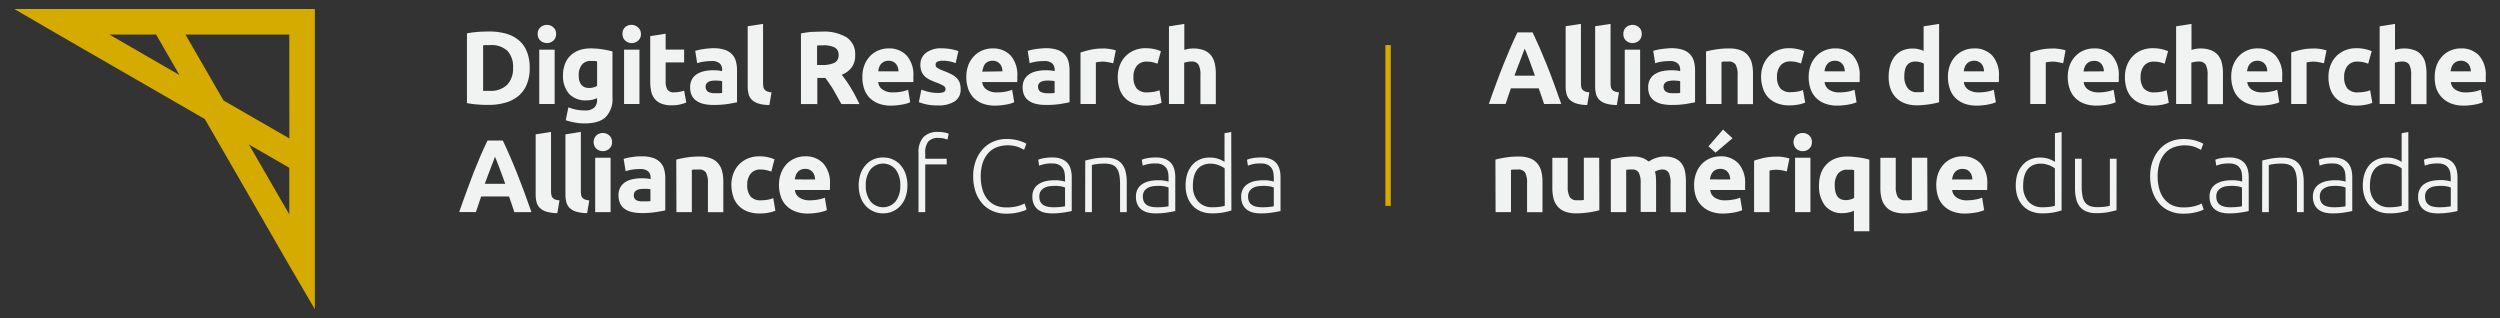 <svg id="Layer_1" data-name="Layer 1" xmlns="http://www.w3.org/2000/svg" viewBox="0 0 628 80"><rect x="0" y="0" width="628" height="80" fill="#333333" stroke="none"/><defs><style>.cls-1{fill:#d6ab00;}.cls-2{fill:#f1f2f2;}</style></defs><rect class="cls-1" x="348.01" y="11.33" width="1.35" height="40.39"/><path class="cls-2" d="M133.06,17.12a10.41,10.41,0,0,1-.73,4.07,7.49,7.49,0,0,1-2.06,2.88A8.77,8.77,0,0,1,127,25.78a15.14,15.14,0,0,1-4.31.57c-.73,0-1.57,0-2.54-.09a20.56,20.56,0,0,1-2.85-.37V8.38A24.13,24.13,0,0,1,120.23,8q1.51-.09,2.61-.09a15.56,15.56,0,0,1,4.19.52,8.57,8.57,0,0,1,3.23,1.63,7.16,7.16,0,0,1,2.07,2.85A10.71,10.71,0,0,1,133.06,17.12Zm-11.7,5.7.66,0,.9,0a6,6,0,0,0,4.5-1.53,5.89,5.89,0,0,0,1.46-4.23,5.9,5.9,0,0,0-1.4-4.28,5.91,5.91,0,0,0-4.43-1.45h-.86c-.29,0-.57,0-.83.06Z"/><path class="cls-2" d="M139.69,8.53a2.14,2.14,0,0,1-.69,1.68,2.46,2.46,0,0,1-3.24,0,2.14,2.14,0,0,1-.69-1.68,2.11,2.11,0,0,1,.69-1.67,2.46,2.46,0,0,1,3.24,0A2.11,2.11,0,0,1,139.69,8.53Zm-.36,17.59h-3.87V12.48h3.87Z"/><path class="cls-2" d="M153.85,24.41a6.53,6.53,0,0,1-1.7,5Q150.46,31,146.9,31a14,14,0,0,1-2.49-.22,14.58,14.58,0,0,1-2.3-.58l.67-3.24a11.45,11.45,0,0,0,1.91.57,11,11,0,0,0,2.27.21A3.15,3.15,0,0,0,149.3,27a2.6,2.6,0,0,0,.69-1.87v-.49a6.42,6.42,0,0,1-1.28.43,7.25,7.25,0,0,1-1.44.14,5.56,5.56,0,0,1-4.34-1.67,6.78,6.78,0,0,1-1.5-4.68,7.68,7.68,0,0,1,.47-2.74A5.69,5.69,0,0,1,143.26,14a6.27,6.27,0,0,1,2.19-1.37,8.62,8.62,0,0,1,2.93-.47q.7,0,1.44.06c.49,0,1,.1,1.47.17s.94.15,1.38.24.84.2,1.18.3Zm-8.48-5.55c0,2.16.88,3.24,2.62,3.24a3.7,3.7,0,0,0,1.12-.16,4,4,0,0,0,.88-.36V15.41a5.2,5.2,0,0,0-.67-.09,8.23,8.23,0,0,0-.91,0,2.64,2.64,0,0,0-2.28,1A4.13,4.13,0,0,0,145.37,18.86Z"/><path class="cls-2" d="M161,8.53a2.14,2.14,0,0,1-.69,1.68,2.4,2.4,0,0,1-1.62.61,2.36,2.36,0,0,1-1.62-.61,2.14,2.14,0,0,1-.69-1.68A2.11,2.11,0,0,1,157,6.86a2.32,2.32,0,0,1,1.62-.61,2.35,2.35,0,0,1,1.62.61A2.11,2.11,0,0,1,161,8.53Zm-.37,17.59h-3.86V12.48h3.86Z"/><path class="cls-2" d="M163.34,9.08l3.87-.62v4h4.64v3.21h-4.64v4.8a3.92,3.92,0,0,0,.42,2,1.85,1.85,0,0,0,1.73.72,7.18,7.18,0,0,0,1.28-.12,6.11,6.11,0,0,0,1.21-.32l.54,3a10.89,10.89,0,0,1-1.55.49,9,9,0,0,1-2.1.21,6.8,6.8,0,0,1-2.62-.43,4,4,0,0,1-1.66-1.19,4.33,4.33,0,0,1-.87-1.86,10.56,10.56,0,0,1-.25-2.41Z"/><path class="cls-2" d="M179.17,12.11a8.93,8.93,0,0,1,2.86.39,4.41,4.41,0,0,1,1.83,1.12,4.15,4.15,0,0,1,1,1.76,8.7,8.7,0,0,1,.28,2.31v8c-.55.12-1.32.26-2.3.43a22.82,22.82,0,0,1-3.58.24,11,11,0,0,1-2.4-.23,5.39,5.39,0,0,1-1.86-.76A3.56,3.56,0,0,1,173.78,24a4.73,4.73,0,0,1-.42-2.1,4,4,0,0,1,.48-2,3.71,3.71,0,0,1,1.29-1.32,5.56,5.56,0,0,1,1.84-.71,10.12,10.12,0,0,1,2.15-.22,13.32,13.32,0,0,1,1.34.06,6.48,6.48,0,0,1,.94.17v-.36a2.1,2.1,0,0,0-.59-1.58,2.89,2.89,0,0,0-2.08-.6,14,14,0,0,0-1.94.14,9,9,0,0,0-1.66.4l-.49-3.11c.22-.07.5-.14.84-.22s.7-.15,1.1-.21.82-.11,1.26-.15S178.72,12.11,179.17,12.11Zm.32,11.31q.57,0,1.08,0a7,7,0,0,0,.83-.07V20.39a6.28,6.28,0,0,0-.69-.11c-.32,0-.6-.05-.86-.05a6.76,6.76,0,0,0-1,.07,2.59,2.59,0,0,0-.84.24,1.46,1.46,0,0,0-.57.5,1.57,1.57,0,0,0,.4,2A3.44,3.44,0,0,0,179.49,23.42Z"/><path class="cls-2" d="M193.27,26.38a9.53,9.53,0,0,1-2.74-.37,4.09,4.09,0,0,1-1.66-.94,3.15,3.15,0,0,1-.83-1.48,7.83,7.83,0,0,1-.22-2v-15L191.68,6V20.85a5.32,5.32,0,0,0,.08.94,1.59,1.59,0,0,0,.3.7,1.61,1.61,0,0,0,.63.46,3.41,3.41,0,0,0,1.12.24Z"/><path class="cls-2" d="M206.47,7.94a11.11,11.11,0,0,1,6.19,1.44,5,5,0,0,1,2.16,4.47,5,5,0,0,1-.87,3.07,5.7,5.7,0,0,1-2.5,1.86c.36.45.74,1,1.14,1.54s.79,1.19,1.18,1.82.76,1.29,1.12,2,.71,1.35,1,2h-4.53l-1-1.79c-.34-.61-.68-1.19-1-1.77s-.71-1.11-1.05-1.62a16.54,16.54,0,0,0-1-1.38h-2v6.56H201.2V8.4A23.82,23.82,0,0,1,203.94,8C204.88,8,205.72,7.94,206.47,7.94Zm.23,3.45-.79,0-.66.05v4.88h1.14a6.92,6.92,0,0,0,3.27-.57,2.08,2.08,0,0,0,1-1.95,2,2,0,0,0-1-1.88A6.17,6.17,0,0,0,206.7,11.39Z"/><path class="cls-2" d="M216.63,19.4a8.21,8.21,0,0,1,.56-3.18A7,7,0,0,1,218.65,14a6.16,6.16,0,0,1,2.09-1.37,6.51,6.51,0,0,1,2.42-.47,6,6,0,0,1,4.59,1.78,7.3,7.3,0,0,1,1.69,5.23c0,.22,0,.47,0,.73s0,.51,0,.72H220.6a2.54,2.54,0,0,0,1.11,1.89,4.47,4.47,0,0,0,2.65.7,11,11,0,0,0,2.08-.19,8,8,0,0,0,1.68-.48l.52,3.14a7.17,7.17,0,0,1-.83.31c-.35.1-.73.19-1.16.27s-.88.14-1.36.19a11.75,11.75,0,0,1-1.45.08,8.7,8.7,0,0,1-3.21-.54,6.32,6.32,0,0,1-2.25-1.49,5.85,5.85,0,0,1-1.32-2.25A8.74,8.74,0,0,1,216.63,19.4Zm9.08-1.48a4.39,4.39,0,0,0-.17-1,2.75,2.75,0,0,0-.44-.83,2.25,2.25,0,0,0-.76-.59,2.39,2.39,0,0,0-1.13-.24,2.68,2.68,0,0,0-1.11.22,2.44,2.44,0,0,0-.78.59,2.49,2.49,0,0,0-.48.84,5.5,5.5,0,0,0-.24,1Z"/><path class="cls-2" d="M235.56,23.34a4.11,4.11,0,0,0,1.51-.2.82.82,0,0,0,.44-.81,1,1,0,0,0-.57-.82,11.71,11.71,0,0,0-1.74-.79,14.37,14.37,0,0,1-1.65-.7,4.86,4.86,0,0,1-1.26-.87,3.46,3.46,0,0,1-.8-1.2,4.49,4.49,0,0,1-.29-1.69,3.64,3.64,0,0,1,1.43-3,6.17,6.17,0,0,1,3.92-1.12,13.08,13.08,0,0,1,2.38.22,11.86,11.86,0,0,1,1.82.48l-.68,3c-.45-.15-.93-.29-1.46-.41a8.06,8.06,0,0,0-1.78-.18c-1.21,0-1.81.33-1.81,1a1.07,1.07,0,0,0,.07.41.94.94,0,0,0,.32.35,4,4,0,0,0,.63.37c.27.13.61.27,1,.43a15.42,15.42,0,0,1,2.1.93,5,5,0,0,1,1.31,1,3.11,3.11,0,0,1,.67,1.18,5.21,5.21,0,0,1,.19,1.5,3.46,3.46,0,0,1-1.51,3.06,7.58,7.58,0,0,1-4.29,1,12,12,0,0,1-4.7-.83l.65-3.14a12,12,0,0,0,2,.61A9.66,9.66,0,0,0,235.56,23.34Z"/><path class="cls-2" d="M242.74,19.4a8.4,8.4,0,0,1,.56-3.18A6.85,6.85,0,0,1,244.77,14a6.12,6.12,0,0,1,2.08-1.37,6.6,6.6,0,0,1,2.43-.47,6.06,6.06,0,0,1,4.59,1.78,7.34,7.34,0,0,1,1.68,5.23c0,.22,0,.47,0,.73s0,.51-.05.72h-8.77a2.58,2.58,0,0,0,1.12,1.89,4.42,4.42,0,0,0,2.64.7,11.13,11.13,0,0,0,2.09-.19,7.89,7.89,0,0,0,1.67-.48l.52,3.14a6.53,6.53,0,0,1-.83.31c-.35.1-.73.19-1.15.27s-.88.14-1.36.19a11.91,11.91,0,0,1-1.46.08,8.65,8.65,0,0,1-3.2-.54,6.37,6.37,0,0,1-2.26-1.49,6.12,6.12,0,0,1-1.32-2.25A9,9,0,0,1,242.74,19.4Zm9.08-1.48a3.87,3.87,0,0,0-.17-1,2.37,2.37,0,0,0-.44-.83,2.31,2.31,0,0,0-.75-.59,2.39,2.39,0,0,0-1.13-.24,2.68,2.68,0,0,0-1.11.22,2.24,2.24,0,0,0-.78.59A2.49,2.49,0,0,0,247,17a4.77,4.77,0,0,0-.25,1Z"/><path class="cls-2" d="M262.7,12.11a8.91,8.91,0,0,1,2.85.39,4.41,4.41,0,0,1,1.83,1.12,4,4,0,0,1,1,1.76,8.69,8.69,0,0,1,.29,2.31v8c-.55.12-1.32.26-2.31.43a22.73,22.73,0,0,1-3.58.24,11.11,11.11,0,0,1-2.4-.23,5.42,5.42,0,0,1-1.85-.76A3.48,3.48,0,0,1,257.31,24a4.73,4.73,0,0,1-.42-2.1,4,4,0,0,1,.48-2,3.77,3.77,0,0,1,1.28-1.32,5.62,5.62,0,0,1,1.85-.71,10.05,10.05,0,0,1,2.15-.22,13,13,0,0,1,1.33.06,6.66,6.66,0,0,1,.95.17v-.36a2.11,2.11,0,0,0-.6-1.58,2.84,2.84,0,0,0-2.07-.6,14,14,0,0,0-1.95.14,9,9,0,0,0-1.66.4l-.49-3.11.84-.22q.51-.12,1.11-.21c.39-.06.81-.11,1.25-.15S262.25,12.11,262.7,12.11ZM263,23.42c.38,0,.74,0,1.09,0a7.19,7.19,0,0,0,.83-.07V20.39a6.55,6.55,0,0,0-.7-.11c-.31,0-.6-.05-.86-.05a6.63,6.63,0,0,0-1,.07,2.59,2.59,0,0,0-.84.24,1.46,1.46,0,0,0-.57.5,1.57,1.57,0,0,0,.4,2A3.4,3.4,0,0,0,263,23.42Z"/><path class="cls-2" d="M279.64,15.9c-.34-.09-.75-.18-1.22-.27a7.13,7.13,0,0,0-1.5-.15,7.92,7.92,0,0,0-.87.07,5.2,5.2,0,0,0-.77.14V26.12h-3.86V13.2a24.71,24.71,0,0,1,2.45-.69,14.47,14.47,0,0,1,3.15-.32,7.27,7.27,0,0,1,.75,0l.89.1.88.16a4,4,0,0,1,.75.22Z"/><path class="cls-2" d="M280.78,19.3a8,8,0,0,1,.48-2.79,6.63,6.63,0,0,1,1.39-2.28,6.49,6.49,0,0,1,2.2-1.55,7.27,7.27,0,0,1,3-.57,9.44,9.44,0,0,1,2,.2,9.82,9.82,0,0,1,1.77.55L290.76,16a8.8,8.8,0,0,0-1.19-.36,5.91,5.91,0,0,0-1.45-.16,3.07,3.07,0,0,0-2.56,1.07,4.38,4.38,0,0,0-.84,2.8,4.5,4.5,0,0,0,.79,2.85,3.33,3.33,0,0,0,2.76,1,9.15,9.15,0,0,0,1.51-.13,6.19,6.19,0,0,0,1.48-.41l.54,3.16a8.44,8.44,0,0,1-1.69.49,10.9,10.9,0,0,1-2.23.21,8.23,8.23,0,0,1-3.21-.56,6,6,0,0,1-2.22-1.51,6,6,0,0,1-1.27-2.27A9.6,9.6,0,0,1,280.78,19.3Z"/><path class="cls-2" d="M293.64,26.12V6.61L297.5,6v6.54a7.61,7.61,0,0,1,1-.25,6.1,6.1,0,0,1,1.18-.11,7.31,7.31,0,0,1,2.76.45,4.34,4.34,0,0,1,1.77,1.28,5,5,0,0,1,.93,2,11.09,11.09,0,0,1,.27,2.55v7.7h-3.86V18.88a5.32,5.32,0,0,0-.48-2.64,1.92,1.92,0,0,0-1.78-.78,4.92,4.92,0,0,0-1,.09c-.31.06-.58.13-.82.19V26.12Z"/><path class="cls-2" d="M129.2,53.28c-.2-.63-.41-1.27-.64-1.93l-.69-2h-7c-.23.65-.45,1.31-.68,2s-.44,1.3-.64,1.92h-4.2q1-2.91,1.92-5.37T119,43.26c.58-1.45,1.15-2.83,1.71-4.13s1.15-2.58,1.76-3.83h3.83c.6,1.25,1.18,2.52,1.75,3.83s1.15,2.68,1.73,4.13,1.18,3,1.79,4.65,1.25,3.43,1.93,5.37Zm-4.86-13.91c-.09.27-.22.62-.39,1.07s-.38,1-.6,1.56-.47,1.23-.74,1.94-.56,1.45-.84,2.23h5.14c-.27-.78-.54-1.52-.8-2.23s-.5-1.36-.73-1.95-.44-1.11-.61-1.56S124.45,39.63,124.34,39.37Z"/><path class="cls-2" d="M140,53.54a9.51,9.51,0,0,1-2.73-.37,4,4,0,0,1-1.66-.94,3.15,3.15,0,0,1-.83-1.48,7.83,7.83,0,0,1-.22-2v-15l3.86-.62V48a5.12,5.12,0,0,0,.08.93,1.45,1.45,0,0,0,.93,1.17,3.43,3.43,0,0,0,1.12.23Z"/><path class="cls-2" d="M147.49,53.54a9.53,9.53,0,0,1-2.74-.37,4.09,4.09,0,0,1-1.66-.94,3.15,3.15,0,0,1-.83-1.48,7.83,7.83,0,0,1-.22-2v-15l3.87-.62V48a5.18,5.18,0,0,0,.07.93,1.63,1.63,0,0,0,.3.71,1.58,1.58,0,0,0,.64.46,3.36,3.36,0,0,0,1.11.23Z"/><path class="cls-2" d="M153.74,35.69a2.1,2.1,0,0,1-.69,1.67,2.46,2.46,0,0,1-3.24,0,2.37,2.37,0,0,1,0-3.34,2.46,2.46,0,0,1,3.24,0A2.11,2.11,0,0,1,153.74,35.69Zm-.36,17.59h-3.87V39.63h3.87Z"/><path class="cls-2" d="M161.16,39.27a9,9,0,0,1,2.86.39,4.3,4.3,0,0,1,1.82,1.12,4.06,4.06,0,0,1,1,1.76,8.7,8.7,0,0,1,.28,2.31v8q-.82.18-2.31.42a21.34,21.34,0,0,1-3.57.25,11.64,11.64,0,0,1-2.4-.23,5.21,5.21,0,0,1-1.86-.77,3.35,3.35,0,0,1-1.19-1.39,4.73,4.73,0,0,1-.42-2.1,4,4,0,0,1,.48-2,3.71,3.71,0,0,1,1.29-1.32A5.56,5.56,0,0,1,159,45a10.12,10.12,0,0,1,2.15-.22,13.32,13.32,0,0,1,1.34.06,5.35,5.35,0,0,1,.94.17v-.36a2.18,2.18,0,0,0-.59-1.59,2.94,2.94,0,0,0-2.08-.59,12.48,12.48,0,0,0-1.94.14,8.09,8.09,0,0,0-1.66.4l-.5-3.11c.23-.07.51-.14.85-.22s.7-.15,1.1-.21l1.26-.16C160.27,39.29,160.71,39.27,161.16,39.27Zm.31,11.31c.38,0,.75,0,1.09,0a7,7,0,0,0,.83-.07V47.54l-.7-.1c-.31,0-.59,0-.85,0a8.28,8.28,0,0,0-1,.06,2.86,2.86,0,0,0-.84.25,1.44,1.44,0,0,0-.57.49,1.38,1.38,0,0,0-.21.78,1.31,1.31,0,0,0,.61,1.26A3.43,3.43,0,0,0,161.47,50.58Z"/><path class="cls-2" d="M169.88,40.1a21.18,21.18,0,0,1,2.54-.53,20.27,20.27,0,0,1,3.27-.25,7.78,7.78,0,0,1,2.89.46,4.35,4.35,0,0,1,1.83,1.28,5,5,0,0,1,1,2,10.49,10.49,0,0,1,.29,2.54v7.71h-3.87V46a5.23,5.23,0,0,0-.49-2.65,2,2,0,0,0-1.84-.77c-.28,0-.57,0-.88,0s-.59.05-.83.09V53.28h-3.87Z"/><path class="cls-2" d="M183.72,46.46a8,8,0,0,1,.48-2.79,6.58,6.58,0,0,1,1.39-2.29,6.7,6.7,0,0,1,2.2-1.54,7.3,7.3,0,0,1,3-.57,8.92,8.92,0,0,1,2,.2,9.2,9.2,0,0,1,1.76.55l-.8,3.09a9,9,0,0,0-1.2-.36,5.85,5.85,0,0,0-1.45-.16,3,3,0,0,0-2.55,1.06,4.42,4.42,0,0,0-.85,2.81,4.6,4.6,0,0,0,.79,2.85,3.34,3.34,0,0,0,2.77,1,9,9,0,0,0,1.5-.13,6.07,6.07,0,0,0,1.48-.42l.54,3.17a9.27,9.27,0,0,1-1.68.49,11,11,0,0,1-2.23.21,8.43,8.43,0,0,1-3.22-.56,5.93,5.93,0,0,1-2.21-1.52,5.78,5.78,0,0,1-1.28-2.27A9.82,9.82,0,0,1,183.72,46.46Z"/><path class="cls-2" d="M195.68,46.56a8.21,8.21,0,0,1,.56-3.18,6.88,6.88,0,0,1,1.46-2.27,6.16,6.16,0,0,1,2.09-1.37,6.55,6.55,0,0,1,2.42-.47,6,6,0,0,1,4.59,1.78,7.27,7.27,0,0,1,1.69,5.22c0,.23,0,.47,0,.74s0,.51-.05.72h-8.76a2.54,2.54,0,0,0,1.11,1.89,4.47,4.47,0,0,0,2.65.7,11.21,11.21,0,0,0,2.09-.2,7.38,7.38,0,0,0,1.67-.47l.52,3.13a4.73,4.73,0,0,1-.83.31,9.89,9.89,0,0,1-1.16.28c-.42.08-.87.14-1.36.19a14.09,14.09,0,0,1-1.45.08,8.4,8.4,0,0,1-3.2-.55,6.24,6.24,0,0,1-2.26-1.49,5.81,5.81,0,0,1-1.32-2.24A8.74,8.74,0,0,1,195.68,46.56Zm9.08-1.48a4.39,4.39,0,0,0-.17-1,2.64,2.64,0,0,0-.44-.83,2.41,2.41,0,0,0-.76-.6,2.48,2.48,0,0,0-1.12-.23,2.54,2.54,0,0,0-1.12.22,2.41,2.41,0,0,0-.78.58,3.07,3.07,0,0,0-.48.85,5.5,5.5,0,0,0-.24,1Z"/><path class="cls-2" d="M227.94,46.58a8.7,8.7,0,0,1-.45,2.88,6.47,6.47,0,0,1-1.27,2.21,6,6,0,0,1-1.93,1.41,5.9,5.9,0,0,1-2.47.51,5.79,5.79,0,0,1-4.39-1.92,6.49,6.49,0,0,1-1.28-2.21,9.41,9.41,0,0,1,0-5.75,6.54,6.54,0,0,1,1.28-2.22,5.56,5.56,0,0,1,1.93-1.43,5.82,5.82,0,0,1,2.46-.5,5.9,5.9,0,0,1,2.47.5,5.75,5.75,0,0,1,1.93,1.43,6.52,6.52,0,0,1,1.27,2.22A8.68,8.68,0,0,1,227.94,46.58Zm-1.79,0a6.36,6.36,0,0,0-1.16-4,4.11,4.11,0,0,0-6.33,0,6.3,6.3,0,0,0-1.17,4,6.28,6.28,0,0,0,1.17,4,4.12,4.12,0,0,0,6.33,0A6.34,6.34,0,0,0,226.15,46.58Z"/><path class="cls-2" d="M235.65,33.15a7.82,7.82,0,0,1,1.78.17,3.48,3.48,0,0,1,.89.3L238,35.07a5.07,5.07,0,0,0-.85-.27,5.53,5.53,0,0,0-1.41-.15,3.21,3.21,0,0,0-2.56.91,4.51,4.51,0,0,0-.76,2.91v1.4h5.39v1.42h-5.39v12h-1.69V38.41a5.65,5.65,0,0,1,1.21-3.94A4.79,4.79,0,0,1,235.65,33.15Z"/><path class="cls-2" d="M252.66,53.67a8.18,8.18,0,0,1-3.22-.63,7.35,7.35,0,0,1-2.6-1.81,8.83,8.83,0,0,1-1.74-2.95,11.74,11.74,0,0,1-.63-4,10.87,10.87,0,0,1,.69-4A8.67,8.67,0,0,1,247,37.33a7.68,7.68,0,0,1,2.65-1.81,8.4,8.4,0,0,1,3.14-.61,12.84,12.84,0,0,1,1.84.13,10.49,10.49,0,0,1,1.45.33,9.42,9.42,0,0,1,1.06.39,4.15,4.15,0,0,1,.68.35l-.57,1.53a9.94,9.94,0,0,0-1.65-.77,8.14,8.14,0,0,0-5.42.2,5.78,5.78,0,0,0-2.11,1.6,7.18,7.18,0,0,0-1.29,2.47,11.14,11.14,0,0,0-.42,3.16,11.54,11.54,0,0,0,.42,3.23A7,7,0,0,0,248,50a5.6,5.6,0,0,0,2,1.56,6.66,6.66,0,0,0,2.76.54,10.67,10.67,0,0,0,2.87-.32,9,9,0,0,0,1.75-.66l.49,1.5a2.75,2.75,0,0,1-.62.3c-.3.11-.67.23-1.12.35a13,13,0,0,1-1.55.3A14.83,14.83,0,0,1,252.66,53.67Z"/><path class="cls-2" d="M264.4,39.56a5.93,5.93,0,0,1,2.24.37,3.88,3.88,0,0,1,1.49,1,4,4,0,0,1,.83,1.57,7.22,7.22,0,0,1,.26,2V53a5.45,5.45,0,0,1-.75.17l-1.14.2c-.43.07-.91.12-1.44.17s-1.07.06-1.62.06a8,8,0,0,1-2-.23,4.34,4.34,0,0,1-1.56-.74,3.48,3.48,0,0,1-1-1.3,4.49,4.49,0,0,1-.38-1.93,4,4,0,0,1,.41-1.87,3.58,3.58,0,0,1,1.17-1.28,5.27,5.27,0,0,1,1.79-.74,10.06,10.06,0,0,1,2.26-.23l.76,0,.78.11a6.19,6.19,0,0,1,.65.13,1.54,1.54,0,0,1,.38.12V44.8a8.74,8.74,0,0,0-.11-1.37,3,3,0,0,0-.45-1.19,2.61,2.61,0,0,0-1-.86,3.76,3.76,0,0,0-1.67-.32,8.6,8.6,0,0,0-2.21.21c-.48.14-.83.25-1.06.34l-.23-1.48a6.07,6.07,0,0,1,1.36-.39A11.7,11.7,0,0,1,264.4,39.56Zm.15,12.5c.66,0,1.24,0,1.73-.07a11.06,11.06,0,0,0,1.26-.17V47.1a6.73,6.73,0,0,0-.91-.27,8.48,8.48,0,0,0-1.71-.14,9.8,9.8,0,0,0-1.3.09,3.73,3.73,0,0,0-1.25.39,2.6,2.6,0,0,0-.93.81,2.4,2.4,0,0,0-.36,1.38,3,3,0,0,0,.24,1.27,2.11,2.11,0,0,0,.7.83,3.06,3.06,0,0,0,1.09.45A6.37,6.37,0,0,0,264.55,52.06Z"/><path class="cls-2" d="M272.61,40.33c.5-.13,1.18-.29,2-.46a15.41,15.41,0,0,1,3.12-.26,6.34,6.34,0,0,1,2.55.44,3.82,3.82,0,0,1,1.63,1.26,5,5,0,0,1,.87,1.95,11,11,0,0,1,.26,2.52v7.5h-1.68v-7a12.63,12.63,0,0,0-.2-2.41,4,4,0,0,0-.65-1.61,2.53,2.53,0,0,0-1.19-.89,5.44,5.44,0,0,0-1.85-.27,13.78,13.78,0,0,0-2.07.13,5.77,5.77,0,0,0-1.12.23V53.28h-1.69Z"/><path class="cls-2" d="M290.41,39.56a6,6,0,0,1,2.24.37,3.88,3.88,0,0,1,1.49,1,4,4,0,0,1,.83,1.57,7.22,7.22,0,0,1,.26,2V53a5.45,5.45,0,0,1-.75.17l-1.14.2c-.44.07-.92.12-1.44.17s-1.07.06-1.62.06a8,8,0,0,1-2-.23,4.34,4.34,0,0,1-1.56-.74,3.51,3.51,0,0,1-1-1.3,4.49,4.49,0,0,1-.37-1.93,4,4,0,0,1,.41-1.87,3.58,3.58,0,0,1,1.17-1.28,5.27,5.27,0,0,1,1.79-.74,10,10,0,0,1,2.26-.23l.76,0,.78.11a6.19,6.19,0,0,1,.65.13,1.43,1.43,0,0,1,.37.12V44.8a8.75,8.75,0,0,0-.1-1.37,3,3,0,0,0-.45-1.19,2.69,2.69,0,0,0-1-.86,3.76,3.76,0,0,0-1.67-.32,8.6,8.6,0,0,0-2.21.21c-.48.14-.84.25-1.06.34l-.23-1.48a5.91,5.91,0,0,1,1.36-.39A11.7,11.7,0,0,1,290.41,39.56Zm.15,12.5c.66,0,1.23,0,1.73-.07a10.55,10.55,0,0,0,1.25-.17V47.1a6.49,6.49,0,0,0-.9-.27,8.52,8.52,0,0,0-1.72-.14,9.77,9.77,0,0,0-1.29.09,3.73,3.73,0,0,0-1.25.39,2.6,2.6,0,0,0-.93.81,2.4,2.4,0,0,0-.36,1.38,3,3,0,0,0,.24,1.27,2.11,2.11,0,0,0,.7.83,3.06,3.06,0,0,0,1.09.45A6.37,6.37,0,0,0,290.56,52.06Z"/><path class="cls-2" d="M309.33,52.86a15.52,15.52,0,0,1-1.92.49,15.15,15.15,0,0,1-3,.24,7.24,7.24,0,0,1-2.69-.48,5.77,5.77,0,0,1-2.07-1.39,6.27,6.27,0,0,1-1.35-2.2,8.47,8.47,0,0,1-.48-2.94,9.63,9.63,0,0,1,.4-2.81,6.64,6.64,0,0,1,1.18-2.22,5.48,5.48,0,0,1,1.91-1.45,6,6,0,0,1,2.58-.52,6.41,6.41,0,0,1,2.3.38,6.23,6.23,0,0,1,1.41.71V33.46l1.69-.31ZM307.64,42.3a5.32,5.32,0,0,0-.58-.38,5.71,5.71,0,0,0-.82-.39,7,7,0,0,0-1-.3,5.38,5.38,0,0,0-1.14-.12,4.52,4.52,0,0,0-2.09.44,3.81,3.81,0,0,0-1.36,1.18,5.09,5.09,0,0,0-.76,1.74,9.61,9.61,0,0,0-.23,2.11A5.72,5.72,0,0,0,301,50.64a4.57,4.57,0,0,0,3.51,1.42,13.59,13.59,0,0,0,2-.12,7.44,7.44,0,0,0,1.15-.25Z"/><path class="cls-2" d="M316.84,39.56a5.93,5.93,0,0,1,2.24.37,3.84,3.84,0,0,1,1.5,1,4.15,4.15,0,0,1,.83,1.57,7.22,7.22,0,0,1,.26,2V53a6.06,6.06,0,0,1-.76.17l-1.14.2c-.43.07-.91.12-1.44.17s-1.06.06-1.62.06a8,8,0,0,1-2-.23,4.37,4.37,0,0,1-1.55-.74,3.51,3.51,0,0,1-1-1.3,4.49,4.49,0,0,1-.38-1.93,3.88,3.88,0,0,1,.42-1.87,3.5,3.5,0,0,1,1.17-1.28,5.19,5.19,0,0,1,1.79-.74,10,10,0,0,1,2.25-.23l.77,0,.78.11a6,6,0,0,1,.64.13,1.4,1.4,0,0,1,.38.12V44.8a10.15,10.15,0,0,0-.1-1.37,2.88,2.88,0,0,0-.46-1.19,2.58,2.58,0,0,0-1-.86,3.81,3.81,0,0,0-1.68-.32,8.51,8.51,0,0,0-2.2.21c-.48.14-.84.25-1.06.34l-.24-1.48a6.24,6.24,0,0,1,1.36-.39A11.85,11.85,0,0,1,316.84,39.56Zm.16,12.5c.65,0,1.23,0,1.72-.07a11.06,11.06,0,0,0,1.26-.17V47.1a6.3,6.3,0,0,0-.91-.27,8.34,8.34,0,0,0-1.71-.14,9.92,9.92,0,0,0-1.3.09,3.67,3.67,0,0,0-1.24.39,2.6,2.6,0,0,0-.93.81,2.32,2.32,0,0,0-.37,1.38,2.85,2.85,0,0,0,.25,1.27,2,2,0,0,0,.7.83,2.91,2.91,0,0,0,1.09.45A6.25,6.25,0,0,0,317,52.06Z"/><path class="cls-2" d="M387.87,26.12c-.2-.63-.42-1.27-.65-1.93l-.69-2h-7c-.22.65-.45,1.31-.68,2s-.44,1.3-.64,1.92H374q1-2.91,1.93-5.37c.6-1.64,1.2-3.19,1.78-4.64s1.15-2.83,1.72-4.14,1.15-2.58,1.75-3.82H385c.59,1.24,1.17,2.52,1.74,3.82s1.15,2.68,1.74,4.14,1.17,3,1.78,4.64,1.25,3.43,1.93,5.37ZM383,12.22l-.4,1.06c-.18.45-.37,1-.59,1.56l-.75,1.94L380.43,19h5.14c-.27-.78-.54-1.52-.8-2.23s-.5-1.36-.73-2-.44-1.11-.61-1.56Z"/><path class="cls-2" d="M398.71,26.38A9.53,9.53,0,0,1,396,26a4.09,4.09,0,0,1-1.66-.94,3.15,3.15,0,0,1-.83-1.48,7.83,7.83,0,0,1-.22-2v-15L397.13,6V20.85a5.37,5.37,0,0,0,.07.94,1.45,1.45,0,0,0,.94,1.16,3.34,3.34,0,0,0,1.11.24Z"/><path class="cls-2" d="M406.15,26.38a9.58,9.58,0,0,1-2.74-.37,4.09,4.09,0,0,1-1.66-.94,3.24,3.24,0,0,1-.83-1.48,8.33,8.33,0,0,1-.22-2v-15L404.57,6V20.85a4.51,4.51,0,0,0,.08.94,1.7,1.7,0,0,0,.29.7,1.58,1.58,0,0,0,.64.46,3.4,3.4,0,0,0,1.11.24Z"/><path class="cls-2" d="M412.4,8.53a2.16,2.16,0,0,1-.68,1.68,2.47,2.47,0,0,1-3.25,0,2.16,2.16,0,0,1-.68-1.68,2.14,2.14,0,0,1,.68-1.67,2.47,2.47,0,0,1,3.25,0A2.14,2.14,0,0,1,412.4,8.53ZM412,26.12h-3.86V12.48H412Z"/><path class="cls-2" d="M419.83,12.11a8.91,8.91,0,0,1,2.85.39,4.41,4.41,0,0,1,1.83,1.12,4.15,4.15,0,0,1,1,1.76,8.69,8.69,0,0,1,.29,2.31v8c-.56.12-1.33.26-2.31.43a22.82,22.82,0,0,1-3.58.24,11.11,11.11,0,0,1-2.4-.23,5.39,5.39,0,0,1-1.86-.76A3.64,3.64,0,0,1,414.43,24a4.74,4.74,0,0,1-.41-2.1,4,4,0,0,1,.48-2,3.68,3.68,0,0,1,1.28-1.32,5.65,5.65,0,0,1,1.84-.71,10.12,10.12,0,0,1,2.15-.22,13.18,13.18,0,0,1,1.34.06,6.93,6.93,0,0,1,.95.17v-.36a2.11,2.11,0,0,0-.6-1.58,2.88,2.88,0,0,0-2.07-.6,14,14,0,0,0-1.95.14,9,9,0,0,0-1.66.4l-.49-3.11c.22-.07.5-.14.84-.22s.7-.15,1.1-.21.82-.11,1.26-.15S419.38,12.11,419.83,12.11Zm.31,11.31c.38,0,.74,0,1.09,0a7.4,7.4,0,0,0,.83-.07V20.39a7,7,0,0,0-.7-.11c-.32,0-.6-.05-.86-.05a6.63,6.63,0,0,0-1,.07,2.65,2.65,0,0,0-.85.24,1.46,1.46,0,0,0-.57.5,1.57,1.57,0,0,0,.4,2A3.44,3.44,0,0,0,420.14,23.42Z"/><path class="cls-2" d="M428.55,12.94a22.36,22.36,0,0,1,2.54-.53,21.3,21.3,0,0,1,3.27-.24,8,8,0,0,1,2.89.45,4.25,4.25,0,0,1,1.82,1.28,5.2,5.2,0,0,1,1,2,11.06,11.06,0,0,1,.28,2.55v7.7h-3.86V18.88a5.17,5.17,0,0,0-.5-2.64,2,2,0,0,0-1.84-.78c-.28,0-.57,0-.88,0s-.59.05-.83.09V26.12h-3.86Z"/><path class="cls-2" d="M442.38,19.3a8,8,0,0,1,.48-2.79,6.79,6.79,0,0,1,1.39-2.28,6.63,6.63,0,0,1,2.21-1.55,7.25,7.25,0,0,1,3-.57,9.54,9.54,0,0,1,2,.2,9.72,9.72,0,0,1,1.76.55l-.8,3.09a8.8,8.8,0,0,0-1.19-.36,6,6,0,0,0-1.46-.16,3.05,3.05,0,0,0-2.55,1.07,4.38,4.38,0,0,0-.84,2.8,4.5,4.5,0,0,0,.79,2.85,3.32,3.32,0,0,0,2.76,1,9,9,0,0,0,1.5-.13,6.07,6.07,0,0,0,1.48-.41l.55,3.16a8.44,8.44,0,0,1-1.69.49,11,11,0,0,1-2.23.21,8.19,8.19,0,0,1-3.21-.56,6,6,0,0,1-2.22-1.51,5.83,5.83,0,0,1-1.27-2.27A9.6,9.6,0,0,1,442.38,19.3Z"/><path class="cls-2" d="M454.34,19.4a8.4,8.4,0,0,1,.56-3.18A7,7,0,0,1,456.36,14a6.26,6.26,0,0,1,2.09-1.37,6.6,6.6,0,0,1,2.43-.47,6.06,6.06,0,0,1,4.59,1.78,7.34,7.34,0,0,1,1.68,5.23c0,.22,0,.47,0,.73s0,.51-.05.72h-8.77a2.6,2.6,0,0,0,1.11,1.89,4.47,4.47,0,0,0,2.65.7,11.21,11.21,0,0,0,2.09-.19,7.89,7.89,0,0,0,1.67-.48l.52,3.14a6.53,6.53,0,0,1-.83.31c-.35.1-.73.19-1.15.27s-.88.14-1.37.19a11.75,11.75,0,0,1-1.45.08,8.65,8.65,0,0,1-3.2-.54,6.37,6.37,0,0,1-2.26-1.49,6,6,0,0,1-1.32-2.25A8.74,8.74,0,0,1,454.34,19.4Zm9.08-1.48a4.39,4.39,0,0,0-.17-1,2.55,2.55,0,0,0-.44-.83,2.31,2.31,0,0,0-.75-.59,2.42,2.42,0,0,0-1.13-.24,2.73,2.73,0,0,0-1.12.22,2.29,2.29,0,0,0-.77.59,2.49,2.49,0,0,0-.48.84,4.77,4.77,0,0,0-.25,1Z"/><path class="cls-2" d="M487.1,25.68q-.53.15-1.2.3c-.44.09-.92.17-1.41.24s-1,.13-1.5.17-1,.07-1.47.07a8.6,8.6,0,0,1-3-.5,6.16,6.16,0,0,1-2.23-1.41,6.34,6.34,0,0,1-1.39-2.23,8.78,8.78,0,0,1-.47-2.95,10,10,0,0,1,.41-3A6.53,6.53,0,0,1,476,14.11a5.2,5.2,0,0,1,1.91-1.43,6.52,6.52,0,0,1,2.58-.49,5.71,5.71,0,0,1,1.44.16,7.47,7.47,0,0,1,1.28.44V6.61L487.1,6Zm-8.74-6.49a4.75,4.75,0,0,0,.8,2.88,2.77,2.77,0,0,0,2.39,1.09c.34,0,.66,0,1,0a5.39,5.39,0,0,0,.72-.09V16a3.64,3.64,0,0,0-.94-.39,4.77,4.77,0,0,0-1.18-.15C479.27,15.46,478.36,16.7,478.36,19.19Z"/><path class="cls-2" d="M489.32,19.4a8.21,8.21,0,0,1,.56-3.18A7,7,0,0,1,491.34,14a6.16,6.16,0,0,1,2.09-1.37,6.55,6.55,0,0,1,2.42-.47,6,6,0,0,1,4.59,1.78,7.3,7.3,0,0,1,1.69,5.23c0,.22,0,.47,0,.73s0,.51-.05.72h-8.76a2.54,2.54,0,0,0,1.11,1.89,4.47,4.47,0,0,0,2.65.7,11,11,0,0,0,2.08-.19,7.83,7.83,0,0,0,1.68-.48l.52,3.14a7.17,7.17,0,0,1-.83.31c-.35.1-.73.19-1.16.27s-.88.14-1.36.19a11.75,11.75,0,0,1-1.45.08,8.61,8.61,0,0,1-3.2-.54,6.37,6.37,0,0,1-2.26-1.49,5.85,5.85,0,0,1-1.32-2.25A8.74,8.74,0,0,1,489.32,19.4Zm9.08-1.48a4.39,4.39,0,0,0-.17-1,2.55,2.55,0,0,0-.44-.83,2.25,2.25,0,0,0-.76-.59,2.38,2.38,0,0,0-1.12-.24,2.69,2.69,0,0,0-1.12.22,2.44,2.44,0,0,0-.78.59,2.49,2.49,0,0,0-.48.84,5.5,5.5,0,0,0-.24,1Z"/><path class="cls-2" d="M518.26,15.9c-.34-.09-.75-.18-1.22-.27a7.06,7.06,0,0,0-1.5-.15,7.92,7.92,0,0,0-.87.07,5.2,5.2,0,0,0-.77.14V26.12H510V13.2a24.71,24.71,0,0,1,2.45-.69,14.47,14.47,0,0,1,3.15-.32,7.6,7.6,0,0,1,.76,0l.88.1.88.16a4,4,0,0,1,.75.22Z"/><path class="cls-2" d="M519.42,19.4a8.4,8.4,0,0,1,.56-3.18A6.85,6.85,0,0,1,521.45,14a6.12,6.12,0,0,1,2.08-1.37,6.6,6.6,0,0,1,2.43-.47,6,6,0,0,1,4.59,1.78,7.34,7.34,0,0,1,1.69,5.23c0,.22,0,.47,0,.73s0,.51-.05.72h-8.77a2.58,2.58,0,0,0,1.12,1.89,4.44,4.44,0,0,0,2.64.7,11.13,11.13,0,0,0,2.09-.19,7.89,7.89,0,0,0,1.67-.48l.52,3.14a6.53,6.53,0,0,1-.83.31c-.34.1-.73.19-1.15.27s-.88.14-1.36.19a11.91,11.91,0,0,1-1.46.08,8.68,8.68,0,0,1-3.2-.54,6.37,6.37,0,0,1-2.26-1.49,6.12,6.12,0,0,1-1.32-2.25A9,9,0,0,1,519.42,19.4Zm9.08-1.48a3.87,3.87,0,0,0-.17-1,2.37,2.37,0,0,0-.44-.83,2.31,2.31,0,0,0-.75-.59A2.39,2.39,0,0,0,526,15.3a2.68,2.68,0,0,0-1.11.22,2.44,2.44,0,0,0-.78.59,2.49,2.49,0,0,0-.48.84,5.53,5.53,0,0,0-.25,1Z"/><path class="cls-2" d="M533.78,19.3a8,8,0,0,1,.48-2.79,6.76,6.76,0,0,1,1.38-2.28,6.63,6.63,0,0,1,2.21-1.55,7.27,7.27,0,0,1,3-.57,9.44,9.44,0,0,1,2,.2,9.82,9.82,0,0,1,1.77.55L543.76,16a8.8,8.8,0,0,0-1.19-.36,5.91,5.91,0,0,0-1.45-.16,3.07,3.07,0,0,0-2.56,1.07,4.38,4.38,0,0,0-.84,2.8,4.5,4.5,0,0,0,.79,2.85,3.33,3.33,0,0,0,2.76,1,9.15,9.15,0,0,0,1.51-.13,6.19,6.19,0,0,0,1.48-.41l.54,3.16a8.44,8.44,0,0,1-1.69.49,10.9,10.9,0,0,1-2.23.21,8.23,8.23,0,0,1-3.21-.56,6,6,0,0,1-2.22-1.51,6,6,0,0,1-1.27-2.27A9.6,9.6,0,0,1,533.78,19.3Z"/><path class="cls-2" d="M546.64,26.12V6.61L550.5,6v6.54a7.61,7.61,0,0,1,1-.25,6,6,0,0,1,1.18-.11,7.31,7.31,0,0,1,2.76.45,4.34,4.34,0,0,1,1.77,1.28,5,5,0,0,1,.93,2,11.09,11.09,0,0,1,.27,2.55v7.7h-3.86V18.88a5.32,5.32,0,0,0-.48-2.64,1.93,1.93,0,0,0-1.78-.78,4.92,4.92,0,0,0-1,.09c-.31.06-.58.13-.82.19V26.12Z"/><path class="cls-2" d="M560.48,19.4a8.41,8.41,0,0,1,.55-3.18A6.85,6.85,0,0,1,562.5,14a6.07,6.07,0,0,1,2.09-1.37,6.51,6.51,0,0,1,2.42-.47,6,6,0,0,1,4.59,1.78,7.3,7.3,0,0,1,1.69,5.23c0,.22,0,.47,0,.73s0,.51,0,.72h-8.77a2.58,2.58,0,0,0,1.12,1.89,4.46,4.46,0,0,0,2.64.7,11.13,11.13,0,0,0,2.09-.19,7.72,7.72,0,0,0,1.67-.48l.52,3.14a6,6,0,0,1-.83.31c-.34.1-.73.19-1.15.27s-.88.14-1.36.19a11.85,11.85,0,0,1-1.45.08,8.7,8.7,0,0,1-3.21-.54,6.24,6.24,0,0,1-2.25-1.49,6,6,0,0,1-1.33-2.25A9,9,0,0,1,560.48,19.4Zm9.07-1.48a3.46,3.46,0,0,0-.17-1,2.37,2.37,0,0,0-.44-.83,2.31,2.31,0,0,0-.75-.59,2.39,2.39,0,0,0-1.13-.24,2.68,2.68,0,0,0-1.11.22,2.44,2.44,0,0,0-.78.59,2.49,2.49,0,0,0-.48.84,6.58,6.58,0,0,0-.25,1Z"/><path class="cls-2" d="M583.77,15.9c-.34-.09-.75-.18-1.22-.27a7.13,7.13,0,0,0-1.5-.15,7.92,7.92,0,0,0-.87.07,5.2,5.2,0,0,0-.77.14V26.12h-3.86V13.2a24.71,24.71,0,0,1,2.45-.69,14.47,14.47,0,0,1,3.15-.32,7.27,7.27,0,0,1,.75,0l.89.1.88.16a4,4,0,0,1,.75.22Z"/><path class="cls-2" d="M584.91,19.3a8,8,0,0,1,.48-2.79,6.76,6.76,0,0,1,1.38-2.28A6.63,6.63,0,0,1,589,12.68a7.27,7.27,0,0,1,3-.57,9.44,9.44,0,0,1,2,.2,9.82,9.82,0,0,1,1.77.55L594.89,16a8.8,8.8,0,0,0-1.19-.36,5.91,5.91,0,0,0-1.45-.16,3.06,3.06,0,0,0-2.56,1.07,4.38,4.38,0,0,0-.84,2.8,4.5,4.5,0,0,0,.79,2.85,3.33,3.33,0,0,0,2.76,1,9.15,9.15,0,0,0,1.51-.13,6,6,0,0,0,1.47-.41l.55,3.16a8.44,8.44,0,0,1-1.69.49,10.9,10.9,0,0,1-2.23.21,8.23,8.23,0,0,1-3.21-.56,6,6,0,0,1-2.22-1.51,6,6,0,0,1-1.27-2.27A9.6,9.6,0,0,1,584.91,19.3Z"/><path class="cls-2" d="M597.77,26.12V6.61L601.63,6v6.54a7.61,7.61,0,0,1,1-.25,6,6,0,0,1,1.18-.11,7.31,7.31,0,0,1,2.76.45,4.24,4.24,0,0,1,1.76,1.28,4.87,4.87,0,0,1,.94,2,11.09,11.09,0,0,1,.27,2.55v7.7h-3.86V18.88a5.32,5.32,0,0,0-.48-2.64,1.93,1.93,0,0,0-1.78-.78,4.92,4.92,0,0,0-1,.09c-.31.06-.58.13-.82.19V26.12Z"/><path class="cls-2" d="M611.6,19.4a8.4,8.4,0,0,1,.56-3.18A6.85,6.85,0,0,1,613.63,14a6.07,6.07,0,0,1,2.09-1.37,6.51,6.51,0,0,1,2.42-.47,6,6,0,0,1,4.59,1.78,7.34,7.34,0,0,1,1.69,5.23c0,.22,0,.47,0,.73s0,.51,0,.72h-8.77a2.58,2.58,0,0,0,1.12,1.89,4.44,4.44,0,0,0,2.64.7,11.13,11.13,0,0,0,2.09-.19,7.89,7.89,0,0,0,1.67-.48l.52,3.14a6,6,0,0,1-.83.31c-.34.1-.73.19-1.15.27s-.88.14-1.36.19a11.91,11.91,0,0,1-1.46.08,8.68,8.68,0,0,1-3.2-.54,6.37,6.37,0,0,1-2.26-1.49A6.12,6.12,0,0,1,612,22.2,9,9,0,0,1,611.6,19.4Zm9.08-1.48a3.87,3.87,0,0,0-.17-1,2.37,2.37,0,0,0-.44-.83,2.31,2.31,0,0,0-.75-.59,2.39,2.39,0,0,0-1.13-.24,2.68,2.68,0,0,0-1.11.22,2.44,2.44,0,0,0-.78.59,2.49,2.49,0,0,0-.48.84,5.53,5.53,0,0,0-.25,1Z"/><path class="cls-2" d="M375.65,40.1a21.18,21.18,0,0,1,2.54-.53,20.27,20.27,0,0,1,3.27-.25,7.78,7.78,0,0,1,2.89.46,4.35,4.35,0,0,1,1.83,1.28,5,5,0,0,1,1,2,10.49,10.49,0,0,1,.29,2.54v7.71h-3.87V46a5.23,5.23,0,0,0-.49-2.65,2,2,0,0,0-1.84-.77c-.28,0-.57,0-.88,0s-.59.05-.83.09V53.28h-3.87Z"/><path class="cls-2" d="M401.76,52.81a20.36,20.36,0,0,1-2.54.53,21.47,21.47,0,0,1-3.27.25,7.77,7.77,0,0,1-2.89-.47,4.4,4.4,0,0,1-1.83-1.31,5.08,5.08,0,0,1-1-2,10.82,10.82,0,0,1-.28-2.57v-7.6h3.86v7.14a5.61,5.61,0,0,0,.49,2.69,2,2,0,0,0,1.85.83c.27,0,.57,0,.88,0s.58,0,.83-.09V39.63h3.86Z"/><path class="cls-2" d="M412.13,46a5.36,5.36,0,0,0-.48-2.65,1.78,1.78,0,0,0-1.64-.77,6.68,6.68,0,0,0-.76,0c-.25,0-.51.05-.75.09V53.28h-3.86V40.1c.33-.09.71-.18,1.15-.27s.91-.18,1.4-.26,1-.14,1.52-.18,1-.07,1.53-.07a6.41,6.41,0,0,1,2.4.38,5.64,5.64,0,0,1,1.52.89,6.73,6.73,0,0,1,1.9-.93,6.87,6.87,0,0,1,2-.34,6.65,6.65,0,0,1,2.68.46,4,4,0,0,1,1.67,1.28,4.83,4.83,0,0,1,.86,2,12.42,12.42,0,0,1,.23,2.54v7.71h-3.86V46a5.36,5.36,0,0,0-.48-2.65,1.8,1.8,0,0,0-1.65-.77,3.65,3.65,0,0,0-.87.15,3.79,3.79,0,0,0-.92.39,6.39,6.39,0,0,1,.24,1.26c0,.44.05.91.05,1.41v7.45h-3.87Z"/><path class="cls-2" d="M425.56,46.56a8.21,8.21,0,0,1,.56-3.18,6.88,6.88,0,0,1,1.46-2.27,6.16,6.16,0,0,1,2.09-1.37,6.55,6.55,0,0,1,2.42-.47,6,6,0,0,1,4.6,1.78,7.31,7.31,0,0,1,1.68,5.22c0,.23,0,.47,0,.74s0,.51,0,.72h-8.76a2.54,2.54,0,0,0,1.11,1.89,4.47,4.47,0,0,0,2.65.7,11.21,11.21,0,0,0,2.09-.2,7.38,7.38,0,0,0,1.67-.47l.52,3.13a4.73,4.73,0,0,1-.83.31,9.89,9.89,0,0,1-1.16.28c-.42.08-.88.14-1.36.19a14.09,14.09,0,0,1-1.45.08,8.49,8.49,0,0,1-3.21-.55,6.28,6.28,0,0,1-2.25-1.49A5.81,5.81,0,0,1,426,49.36,8.74,8.74,0,0,1,425.56,46.56Zm9.65-11.83-4.27,3.61-1.78-1.58,3.67-4.21Zm-.57,10.35a4.39,4.39,0,0,0-.17-1,2.64,2.64,0,0,0-.44-.83,2.41,2.41,0,0,0-.76-.6,2.48,2.48,0,0,0-1.12-.23,2.54,2.54,0,0,0-1.12.22,2.41,2.41,0,0,0-.78.58,3.07,3.07,0,0,0-.48.85,5.5,5.5,0,0,0-.24,1Z"/><path class="cls-2" d="M448.85,43.06c-.34-.09-.75-.18-1.21-.28a8,8,0,0,0-1.51-.14,6,6,0,0,0-.87.07,4.78,4.78,0,0,0-.76.14V53.28h-3.87V40.36a24.71,24.71,0,0,1,2.45-.69,14.6,14.6,0,0,1,3.15-.32,7.6,7.6,0,0,1,.76,0c.29,0,.58.06.88.1s.59.1.88.16a3.75,3.75,0,0,1,.75.22Z"/><path class="cls-2" d="M455.15,35.69a2.1,2.1,0,0,1-.69,1.67,2.35,2.35,0,0,1-1.62.61,2.32,2.32,0,0,1-1.62-.61,2.37,2.37,0,0,1,0-3.34,2.32,2.32,0,0,1,1.62-.61,2.35,2.35,0,0,1,1.62.61A2.11,2.11,0,0,1,455.15,35.69Zm-.37,17.59h-3.86V39.63h3.86Z"/><path class="cls-2" d="M456.94,46.46a8.4,8.4,0,0,1,.48-2.9A6.16,6.16,0,0,1,461,39.84a8.33,8.33,0,0,1,3-.52c.47,0,.95,0,1.47.07s1,.1,1.5.17,1,.15,1.41.24.85.2,1.2.3v18h-3.87V52.94a6.88,6.88,0,0,1-1.35.44,7.11,7.11,0,0,1-1.5.16,5.36,5.36,0,0,1-4.44-1.91A8,8,0,0,1,456.94,46.46Zm3.95.1c0,2.47.91,3.71,2.75,3.71a4.23,4.23,0,0,0,1.17-.16,3.12,3.12,0,0,0,.95-.39v-7a5.39,5.39,0,0,0-.72-.09c-.3,0-.62,0-1,0a2.8,2.8,0,0,0-2.39,1.07A4.67,4.67,0,0,0,460.89,46.56Z"/><path class="cls-2" d="M484.17,52.81a21,21,0,0,1-2.55.53,21.24,21.24,0,0,1-3.26.25,7.82,7.82,0,0,1-2.9-.47,4.37,4.37,0,0,1-1.82-1.31,5.08,5.08,0,0,1-1-2,10.31,10.31,0,0,1-.29-2.57v-7.6h3.86v7.14a5.47,5.47,0,0,0,.5,2.69,2,2,0,0,0,1.84.83c.28,0,.57,0,.88,0s.59,0,.83-.09V39.63h3.87Z"/><path class="cls-2" d="M486.39,46.56a8.41,8.41,0,0,1,.55-3.18,6.75,6.75,0,0,1,1.47-2.27,6.07,6.07,0,0,1,2.09-1.37,6.51,6.51,0,0,1,2.42-.47,6,6,0,0,1,4.59,1.78,7.27,7.27,0,0,1,1.69,5.22c0,.23,0,.47,0,.74s0,.51-.05.72h-8.77a2.58,2.58,0,0,0,1.12,1.89,4.46,4.46,0,0,0,2.64.7,11.13,11.13,0,0,0,2.09-.2,7.64,7.64,0,0,0,1.68-.47l.51,3.13a4.19,4.19,0,0,1-.83.31,9.7,9.7,0,0,1-1.15.28c-.42.08-.88.14-1.36.19a14.25,14.25,0,0,1-1.45.08,8.49,8.49,0,0,1-3.21-.55,6.11,6.11,0,0,1-2.25-1.49,6,6,0,0,1-1.33-2.24A9,9,0,0,1,486.39,46.56Zm9.07-1.48a3.46,3.46,0,0,0-.17-1,2.29,2.29,0,0,0-.44-.83,2.48,2.48,0,0,0-.75-.6,2.9,2.9,0,0,0-2.24,0,2.41,2.41,0,0,0-.78.58,2.64,2.64,0,0,0-.48.85,6.58,6.58,0,0,0-.25,1Z"/><path class="cls-2" d="M517.87,52.86a14.64,14.64,0,0,1-1.92.49,15,15,0,0,1-3,.24,7.2,7.2,0,0,1-2.69-.48,5.77,5.77,0,0,1-2.07-1.39,6.27,6.27,0,0,1-1.35-2.2,8.47,8.47,0,0,1-.48-2.94,9.31,9.31,0,0,1,.4-2.81A6.47,6.47,0,0,1,508,41.55a5.39,5.39,0,0,1,1.91-1.45,6,6,0,0,1,2.58-.52,6.56,6.56,0,0,1,3.71,1.09V33.46l1.68-.31ZM516.19,42.3a4.68,4.68,0,0,0-.59-.38,5.11,5.11,0,0,0-.81-.39,7.18,7.18,0,0,0-1-.3,5.24,5.24,0,0,0-1.14-.12,4.55,4.55,0,0,0-2.09.44,3.9,3.9,0,0,0-1.36,1.18,5.27,5.27,0,0,0-.75,1.74,9,9,0,0,0-.23,2.11,5.72,5.72,0,0,0,1.32,4.06,4.55,4.55,0,0,0,3.5,1.42,13.49,13.49,0,0,0,2-.12,7.35,7.35,0,0,0,1.16-.25Z"/><path class="cls-2" d="M531.67,52.81c-.5.14-1.18.29-2,.47a16.17,16.17,0,0,1-3.12.26,6.16,6.16,0,0,1-2.51-.45,4,4,0,0,1-1.64-1.24,5.08,5.08,0,0,1-.89-2,10.85,10.85,0,0,1-.27-2.51V39.87h1.68v7a11.9,11.9,0,0,0,.21,2.42,3.94,3.94,0,0,0,.67,1.59,2.66,2.66,0,0,0,1.21.88,5.25,5.25,0,0,0,1.8.27,15.67,15.67,0,0,0,2.08-.12,5.57,5.57,0,0,0,1.11-.24V39.87h1.69Z"/><path class="cls-2" d="M548.32,53.67a8.23,8.23,0,0,1-3.23-.63,7.31,7.31,0,0,1-2.59-1.81,8.51,8.51,0,0,1-1.74-2.95,11.74,11.74,0,0,1-.64-4,10.87,10.87,0,0,1,.69-4,8.85,8.85,0,0,1,1.83-2.94,7.55,7.55,0,0,1,2.64-1.81,8.44,8.44,0,0,1,3.14-.61,13,13,0,0,1,1.85.13,10.84,10.84,0,0,1,1.45.33,10.21,10.21,0,0,1,1.06.39,4.15,4.15,0,0,1,.68.35l-.58,1.53a10.19,10.19,0,0,0-1.64-.77,8.14,8.14,0,0,0-5.42.2,5.81,5.81,0,0,0-2.12,1.6,7,7,0,0,0-1.28,2.47A10.78,10.78,0,0,0,542,44.3a11.17,11.17,0,0,0,.43,3.23A6.69,6.69,0,0,0,543.68,50a5.56,5.56,0,0,0,2,1.56,6.73,6.73,0,0,0,2.76.54,10.62,10.62,0,0,0,2.87-.32,8.78,8.78,0,0,0,1.75-.66l.5,1.5a2.87,2.87,0,0,1-.63.3,11.59,11.59,0,0,1-1.11.35,12.76,12.76,0,0,1-1.56.3A14.67,14.67,0,0,1,548.32,53.67Z"/><path class="cls-2" d="M560.05,39.56a6,6,0,0,1,2.25.37,3.88,3.88,0,0,1,1.49,1,4.15,4.15,0,0,1,.83,1.57,7.22,7.22,0,0,1,.26,2V53a6.26,6.26,0,0,1-.75.17l-1.15.2c-.43.07-.91.12-1.44.17s-1.06.06-1.62.06a7.9,7.9,0,0,1-1.95-.23,4.34,4.34,0,0,1-1.56-.74,3.51,3.51,0,0,1-1-1.3,4.49,4.49,0,0,1-.37-1.93,3.88,3.88,0,0,1,.41-1.87,3.58,3.58,0,0,1,1.17-1.28,5.27,5.27,0,0,1,1.79-.74,10,10,0,0,1,2.25-.23l.77,0,.78.11c.25,0,.46.08.65.13a1.43,1.43,0,0,1,.37.12V44.8a8.75,8.75,0,0,0-.1-1.37,2.88,2.88,0,0,0-.46-1.19,2.58,2.58,0,0,0-1-.86,3.79,3.79,0,0,0-1.67-.32,8.55,8.55,0,0,0-2.21.21c-.48.14-.84.25-1.06.34l-.24-1.48a6.19,6.19,0,0,1,1.37-.39A11.66,11.66,0,0,1,560.05,39.56Zm.16,12.5c.66,0,1.23,0,1.72-.07a10.46,10.46,0,0,0,1.26-.17V47.1a6.3,6.3,0,0,0-.91-.27,8.34,8.34,0,0,0-1.71-.14,9.66,9.66,0,0,0-1.29.09,3.66,3.66,0,0,0-1.25.39,2.6,2.6,0,0,0-.93.81,2.32,2.32,0,0,0-.37,1.38,3,3,0,0,0,.25,1.27,2,2,0,0,0,.7.83,3,3,0,0,0,1.09.45A6.25,6.25,0,0,0,560.21,52.06Z"/><path class="cls-2" d="M568.27,40.33c.5-.13,1.17-.29,2-.46a15.31,15.31,0,0,1,3.11-.26,6.42,6.42,0,0,1,2.56.44,3.88,3.88,0,0,1,1.63,1.26,5,5,0,0,1,.87,1.95,11.61,11.61,0,0,1,.26,2.52v7.5H577v-7a12.72,12.72,0,0,0-.19-2.41,4.15,4.15,0,0,0-.65-1.61,2.53,2.53,0,0,0-1.19-.89,5.46,5.46,0,0,0-1.86-.27,13.73,13.73,0,0,0-2.06.13,5.93,5.93,0,0,0-1.13.23V53.28h-1.68Z"/><path class="cls-2" d="M586.06,39.56a6,6,0,0,1,2.25.37,3.88,3.88,0,0,1,1.49,1,4.15,4.15,0,0,1,.83,1.57,7.22,7.22,0,0,1,.26,2V53a6.06,6.06,0,0,1-.76.17l-1.14.2c-.43.07-.91.12-1.44.17s-1.07.06-1.62.06a8,8,0,0,1-2-.23,4.37,4.37,0,0,1-1.55-.74,3.51,3.51,0,0,1-1-1.3,4.49,4.49,0,0,1-.38-1.93,3.88,3.88,0,0,1,.42-1.87,3.41,3.41,0,0,1,1.17-1.28,5.19,5.19,0,0,1,1.79-.74,10,10,0,0,1,2.25-.23l.77,0,.77.11a6.19,6.19,0,0,1,.65.13,1.4,1.4,0,0,1,.38.12V44.8a10.15,10.15,0,0,0-.1-1.37,2.88,2.88,0,0,0-.46-1.19,2.58,2.58,0,0,0-1-.86,3.81,3.81,0,0,0-1.68-.32,8.51,8.51,0,0,0-2.2.21c-.49.14-.84.25-1.06.34l-.24-1.48a6.24,6.24,0,0,1,1.36-.39A11.85,11.85,0,0,1,586.06,39.56Zm.16,12.5c.65,0,1.23,0,1.72-.07a11.06,11.06,0,0,0,1.26-.17V47.1a6.3,6.3,0,0,0-.91-.27,8.34,8.34,0,0,0-1.71-.14,9.8,9.8,0,0,0-1.3.09,3.67,3.67,0,0,0-1.24.39,2.72,2.72,0,0,0-.94.81,2.4,2.4,0,0,0-.36,1.38,2.85,2.85,0,0,0,.25,1.27,2,2,0,0,0,.7.83,2.91,2.91,0,0,0,1.09.45A6.25,6.25,0,0,0,586.22,52.06Z"/><path class="cls-2" d="M605,52.86a14.64,14.64,0,0,1-1.92.49,15,15,0,0,1-2.95.24,7.24,7.24,0,0,1-2.69-.48,5.77,5.77,0,0,1-2.07-1.39,6.27,6.27,0,0,1-1.35-2.2,8.47,8.47,0,0,1-.48-2.94,9.31,9.31,0,0,1,.4-2.81,6.47,6.47,0,0,1,1.18-2.22A5.39,5.39,0,0,1,597,40.1a6,6,0,0,1,2.58-.52,6.56,6.56,0,0,1,3.71,1.09V33.46l1.68-.31ZM603.3,42.3a4.68,4.68,0,0,0-.59-.38,5.11,5.11,0,0,0-.81-.39,7.18,7.18,0,0,0-1-.3,5.24,5.24,0,0,0-1.14-.12,4.48,4.48,0,0,0-2.08.44,3.84,3.84,0,0,0-1.37,1.18,5.27,5.27,0,0,0-.75,1.74,9,9,0,0,0-.23,2.11,5.72,5.72,0,0,0,1.32,4.06,4.55,4.55,0,0,0,3.5,1.42,13.49,13.49,0,0,0,2-.12,7.35,7.35,0,0,0,1.16-.25Z"/><path class="cls-2" d="M612.5,39.56a5.93,5.93,0,0,1,2.24.37,3.88,3.88,0,0,1,1.49,1,4,4,0,0,1,.83,1.57,7.22,7.22,0,0,1,.26,2V53a5.45,5.45,0,0,1-.75.17l-1.14.2c-.43.07-.91.12-1.44.17s-1.07.06-1.62.06a8,8,0,0,1-2-.23,4.34,4.34,0,0,1-1.56-.74,3.48,3.48,0,0,1-1-1.3,4.34,4.34,0,0,1-.38-1.93,3.88,3.88,0,0,1,.42-1.87A3.47,3.47,0,0,1,609,46.21a5.27,5.27,0,0,1,1.79-.74,10,10,0,0,1,2.26-.23l.76,0,.78.11a6.19,6.19,0,0,1,.65.13,1.54,1.54,0,0,1,.38.12V44.8a8.74,8.74,0,0,0-.11-1.37,3,3,0,0,0-.45-1.19,2.61,2.61,0,0,0-1-.86,3.76,3.76,0,0,0-1.67-.32,8.6,8.6,0,0,0-2.21.21c-.48.14-.83.25-1.06.34l-.23-1.48a6.07,6.07,0,0,1,1.36-.39A11.7,11.7,0,0,1,612.5,39.56Zm.15,12.5c.66,0,1.23,0,1.73-.07a11.06,11.06,0,0,0,1.26-.17V47.1a6.73,6.73,0,0,0-.91-.27,8.48,8.48,0,0,0-1.71-.14,9.8,9.8,0,0,0-1.3.09,3.73,3.73,0,0,0-1.25.39,2.6,2.6,0,0,0-.93.81,2.4,2.4,0,0,0-.36,1.38,3,3,0,0,0,.24,1.27,2.11,2.11,0,0,0,.7.83,3.06,3.06,0,0,0,1.09.45A6.37,6.37,0,0,0,612.65,52.06Z"/><path class="cls-1" d="M72.69,2.26H3.58L14.64,8.68,51.46,29.91,72.67,66.69l6.42,11V2.26Zm0,32.52L56.14,25.23,46.58,8.68H72.67ZM27.47,8.68H39.22l5.86,10.17ZM62.52,36.29l10.15,5.85V53.86Z"/></svg>